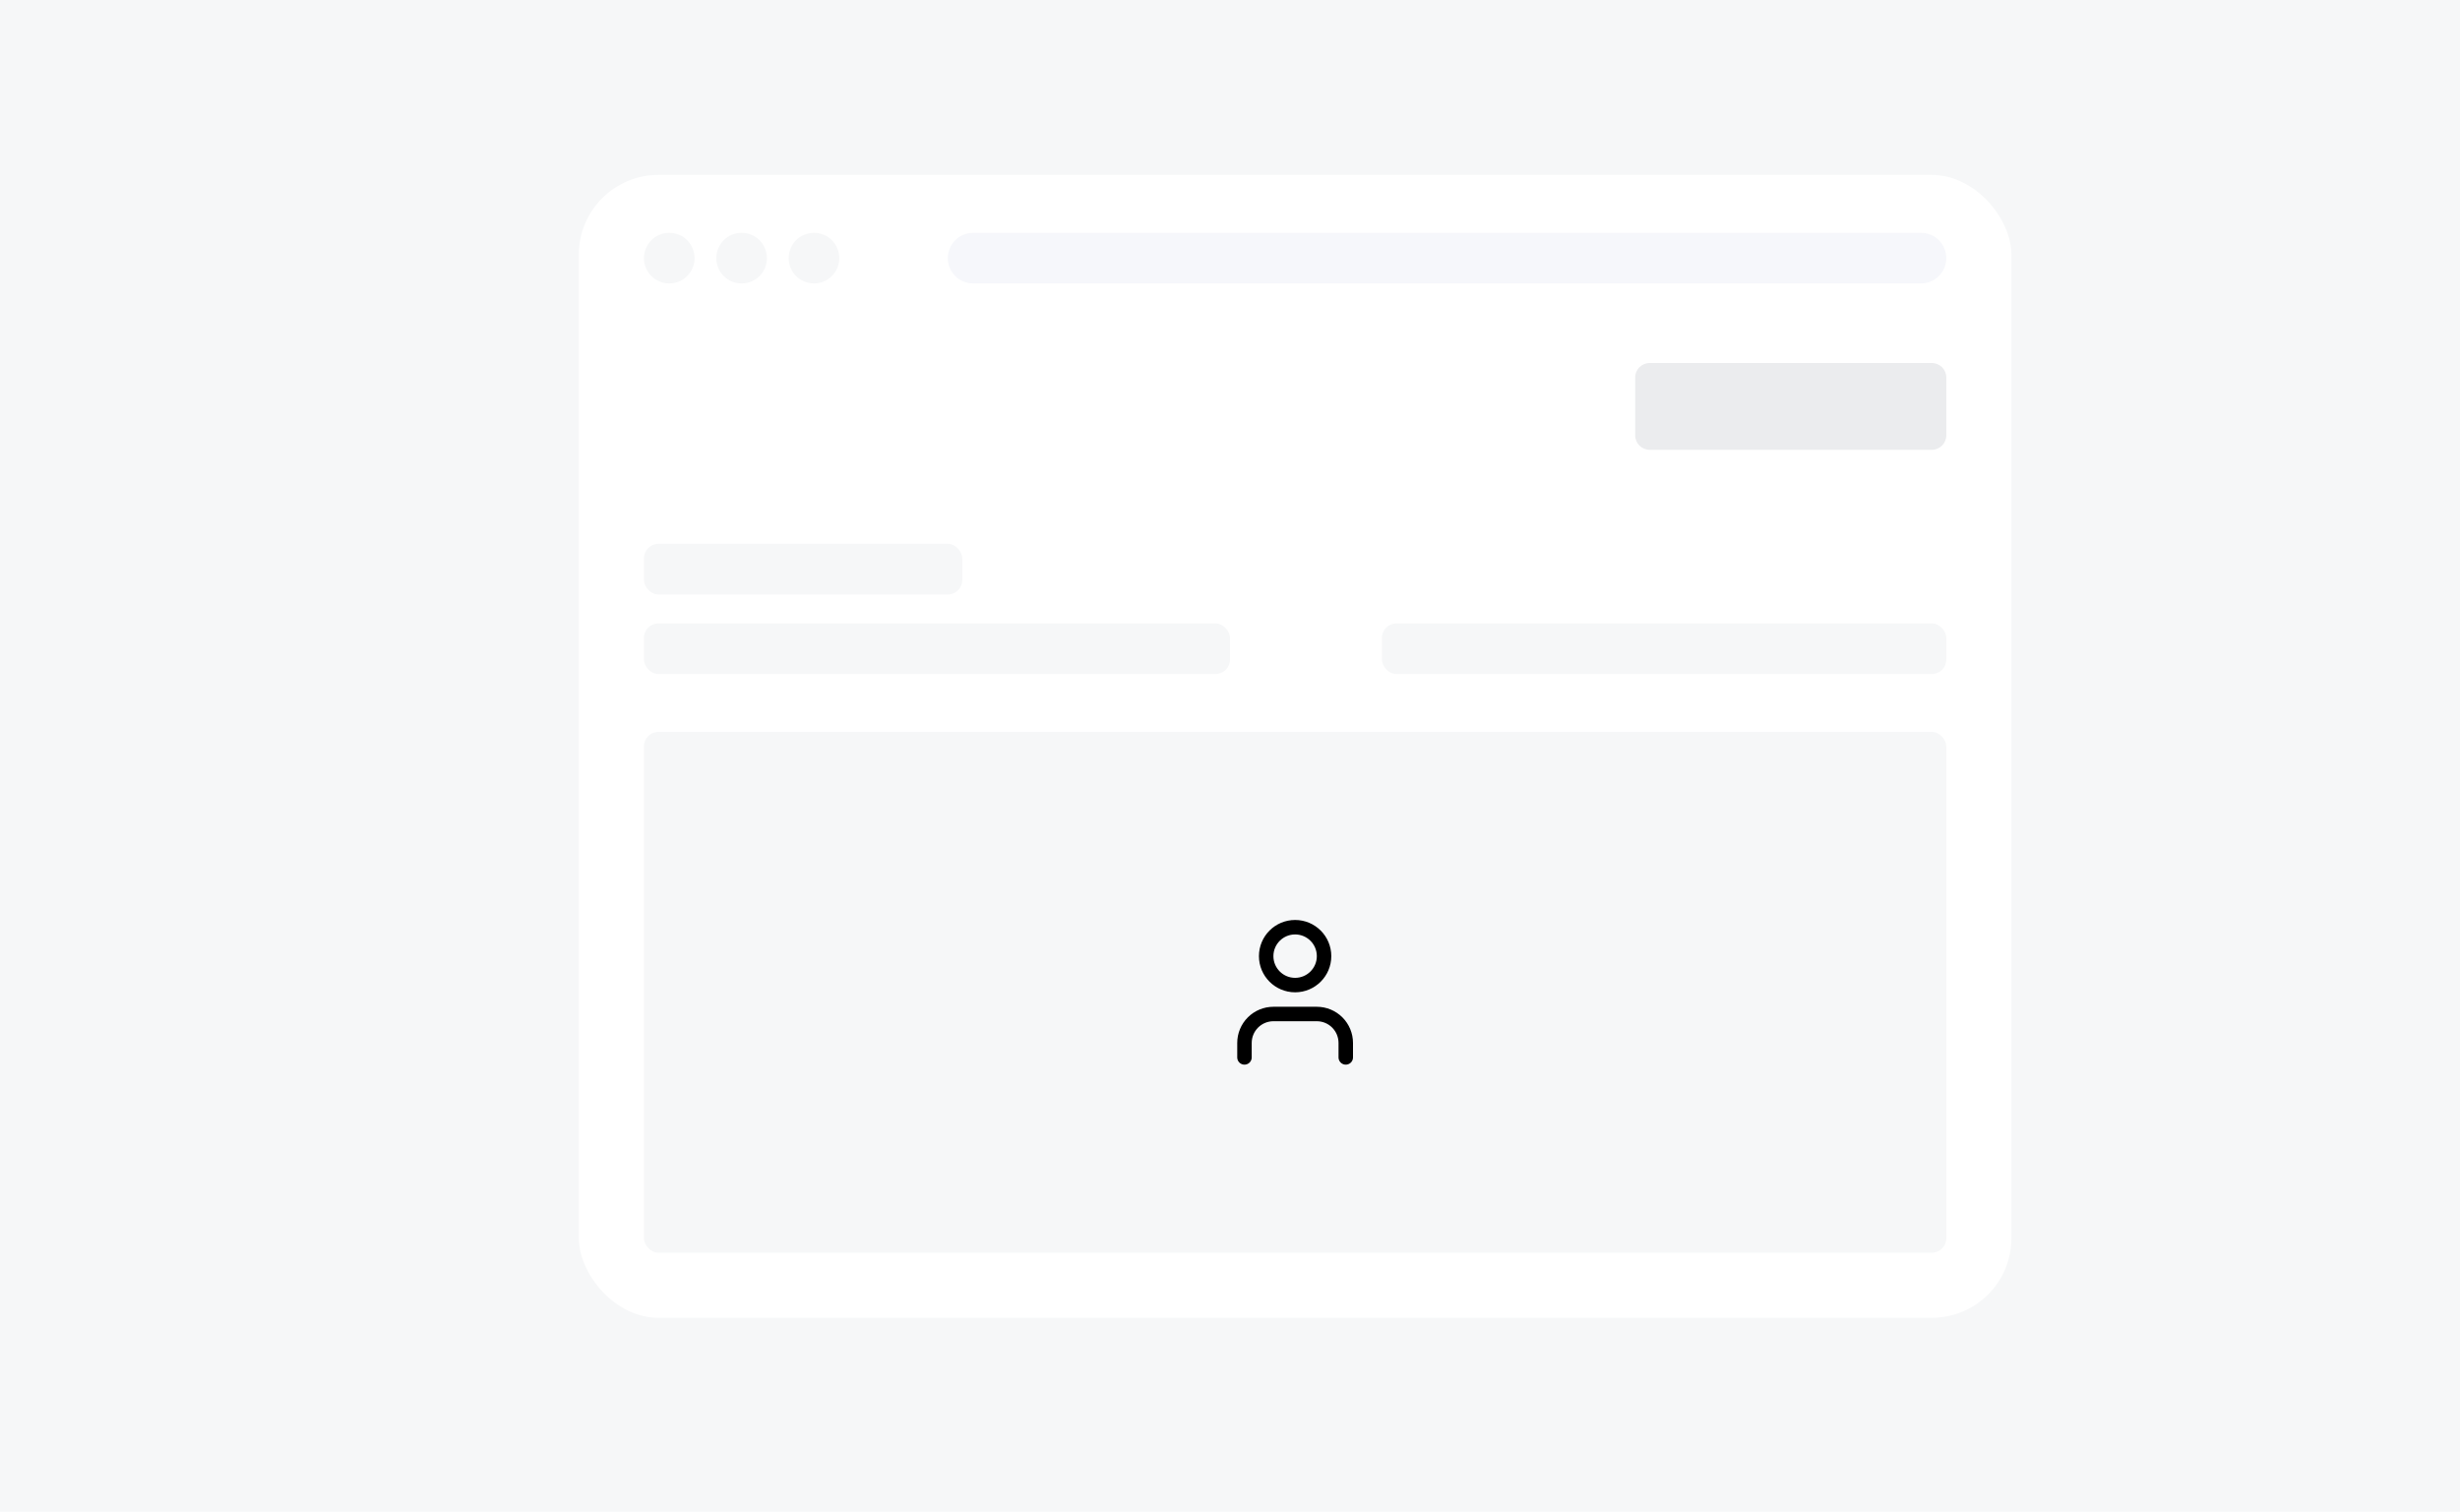 <svg width="340" height="209" viewBox="0 0 340 209" fill="none" xmlns="http://www.w3.org/2000/svg">
<g clip-path="url(#clip0_6972_25214)">
<rect width="340" height="209" fill="#F6F7F8"/><g filter="url(#filter0_d_6972_25214)">
<rect x="69.5" y="23.685" width="199" height="159" rx="11.5" fill="white" stroke="#F6F7F8"/>
<circle cx="82.5" cy="35.685" r="3.5" fill="#F6F7F8"/>
<circle cx="92.5" cy="35.685" r="3.5" fill="#F6F7F8"/>
<circle cx="102.5" cy="35.685" r="3.5" fill="#F6F7F8"/>
<path d="M121 35.685C121 33.752 122.567 32.185 124.5 32.185H255.5C257.433 32.185 259 33.752 259 35.685C259 37.618 257.433 39.185 255.5 39.185H124.5C122.567 39.185 121 37.618 121 35.685Z" fill="#F6F7FB"/>
<rect x="79" y="86.185" width="81" height="7" rx="2" fill="#F6F7F8"/>
<path d="M216 52.185C216 51.08 216.895 50.185 218 50.185H257C258.105 50.185 259 51.08 259 52.185V60.185C259 61.289 258.105 62.185 257 62.185H218C216.895 62.185 216 61.289 216 60.185V52.185Z" fill="#EBECEE"/>
<rect x="181" y="86.185" width="78" height="7" rx="2" fill="#F6F7F8"/>
<rect x="79" y="75.185" width="44" height="7" rx="2" fill="#F6F7F8"/>
<rect x="79" y="101.185" width="180" height="72" rx="2" fill="#F6F7F8"/>
<path d="M176 146.185V144.185C176 143.124 175.579 142.106 174.828 141.356C174.078 140.606 173.061 140.185 172 140.185H166C164.939 140.185 163.922 140.606 163.172 141.356C162.421 142.106 162 143.124 162 144.185V146.185M173 132.185C173 134.394 171.209 136.185 169 136.185C166.791 136.185 165 134.394 165 132.185C165 129.975 166.791 128.185 169 128.185C171.209 128.185 173 129.975 173 132.185Z" stroke="black" stroke-width="2" stroke-linecap="round" stroke-linejoin="round"/>
</g>
</g>
<defs>
<filter id="filter0_d_6972_25214" x="29" y="-26.815" width="300" height="260" filterUnits="userSpaceOnUse" color-interpolation-filters="sRGB">
<feFlood flood-opacity="0" result="BackgroundImageFix"/>
<feColorMatrix in="SourceAlpha" type="matrix" values="0 0 0 0 0 0 0 0 0 0 0 0 0 0 0 0 0 0 127 0" result="hardAlpha"/>
<feOffset dx="10"/>
<feGaussianBlur stdDeviation="25"/>
<feComposite in2="hardAlpha" operator="out"/>
<feColorMatrix type="matrix" values="0 0 0 0 0.139 0 0 0 0 0.358 0 0 0 0 0.976 0 0 0 0.02 0"/>
<feBlend mode="normal" in2="BackgroundImageFix" result="effect1_dropShadow_6972_25214"/>
<feBlend mode="normal" in="SourceGraphic" in2="effect1_dropShadow_6972_25214" result="shape"/>
</filter>
</defs>
</svg>
